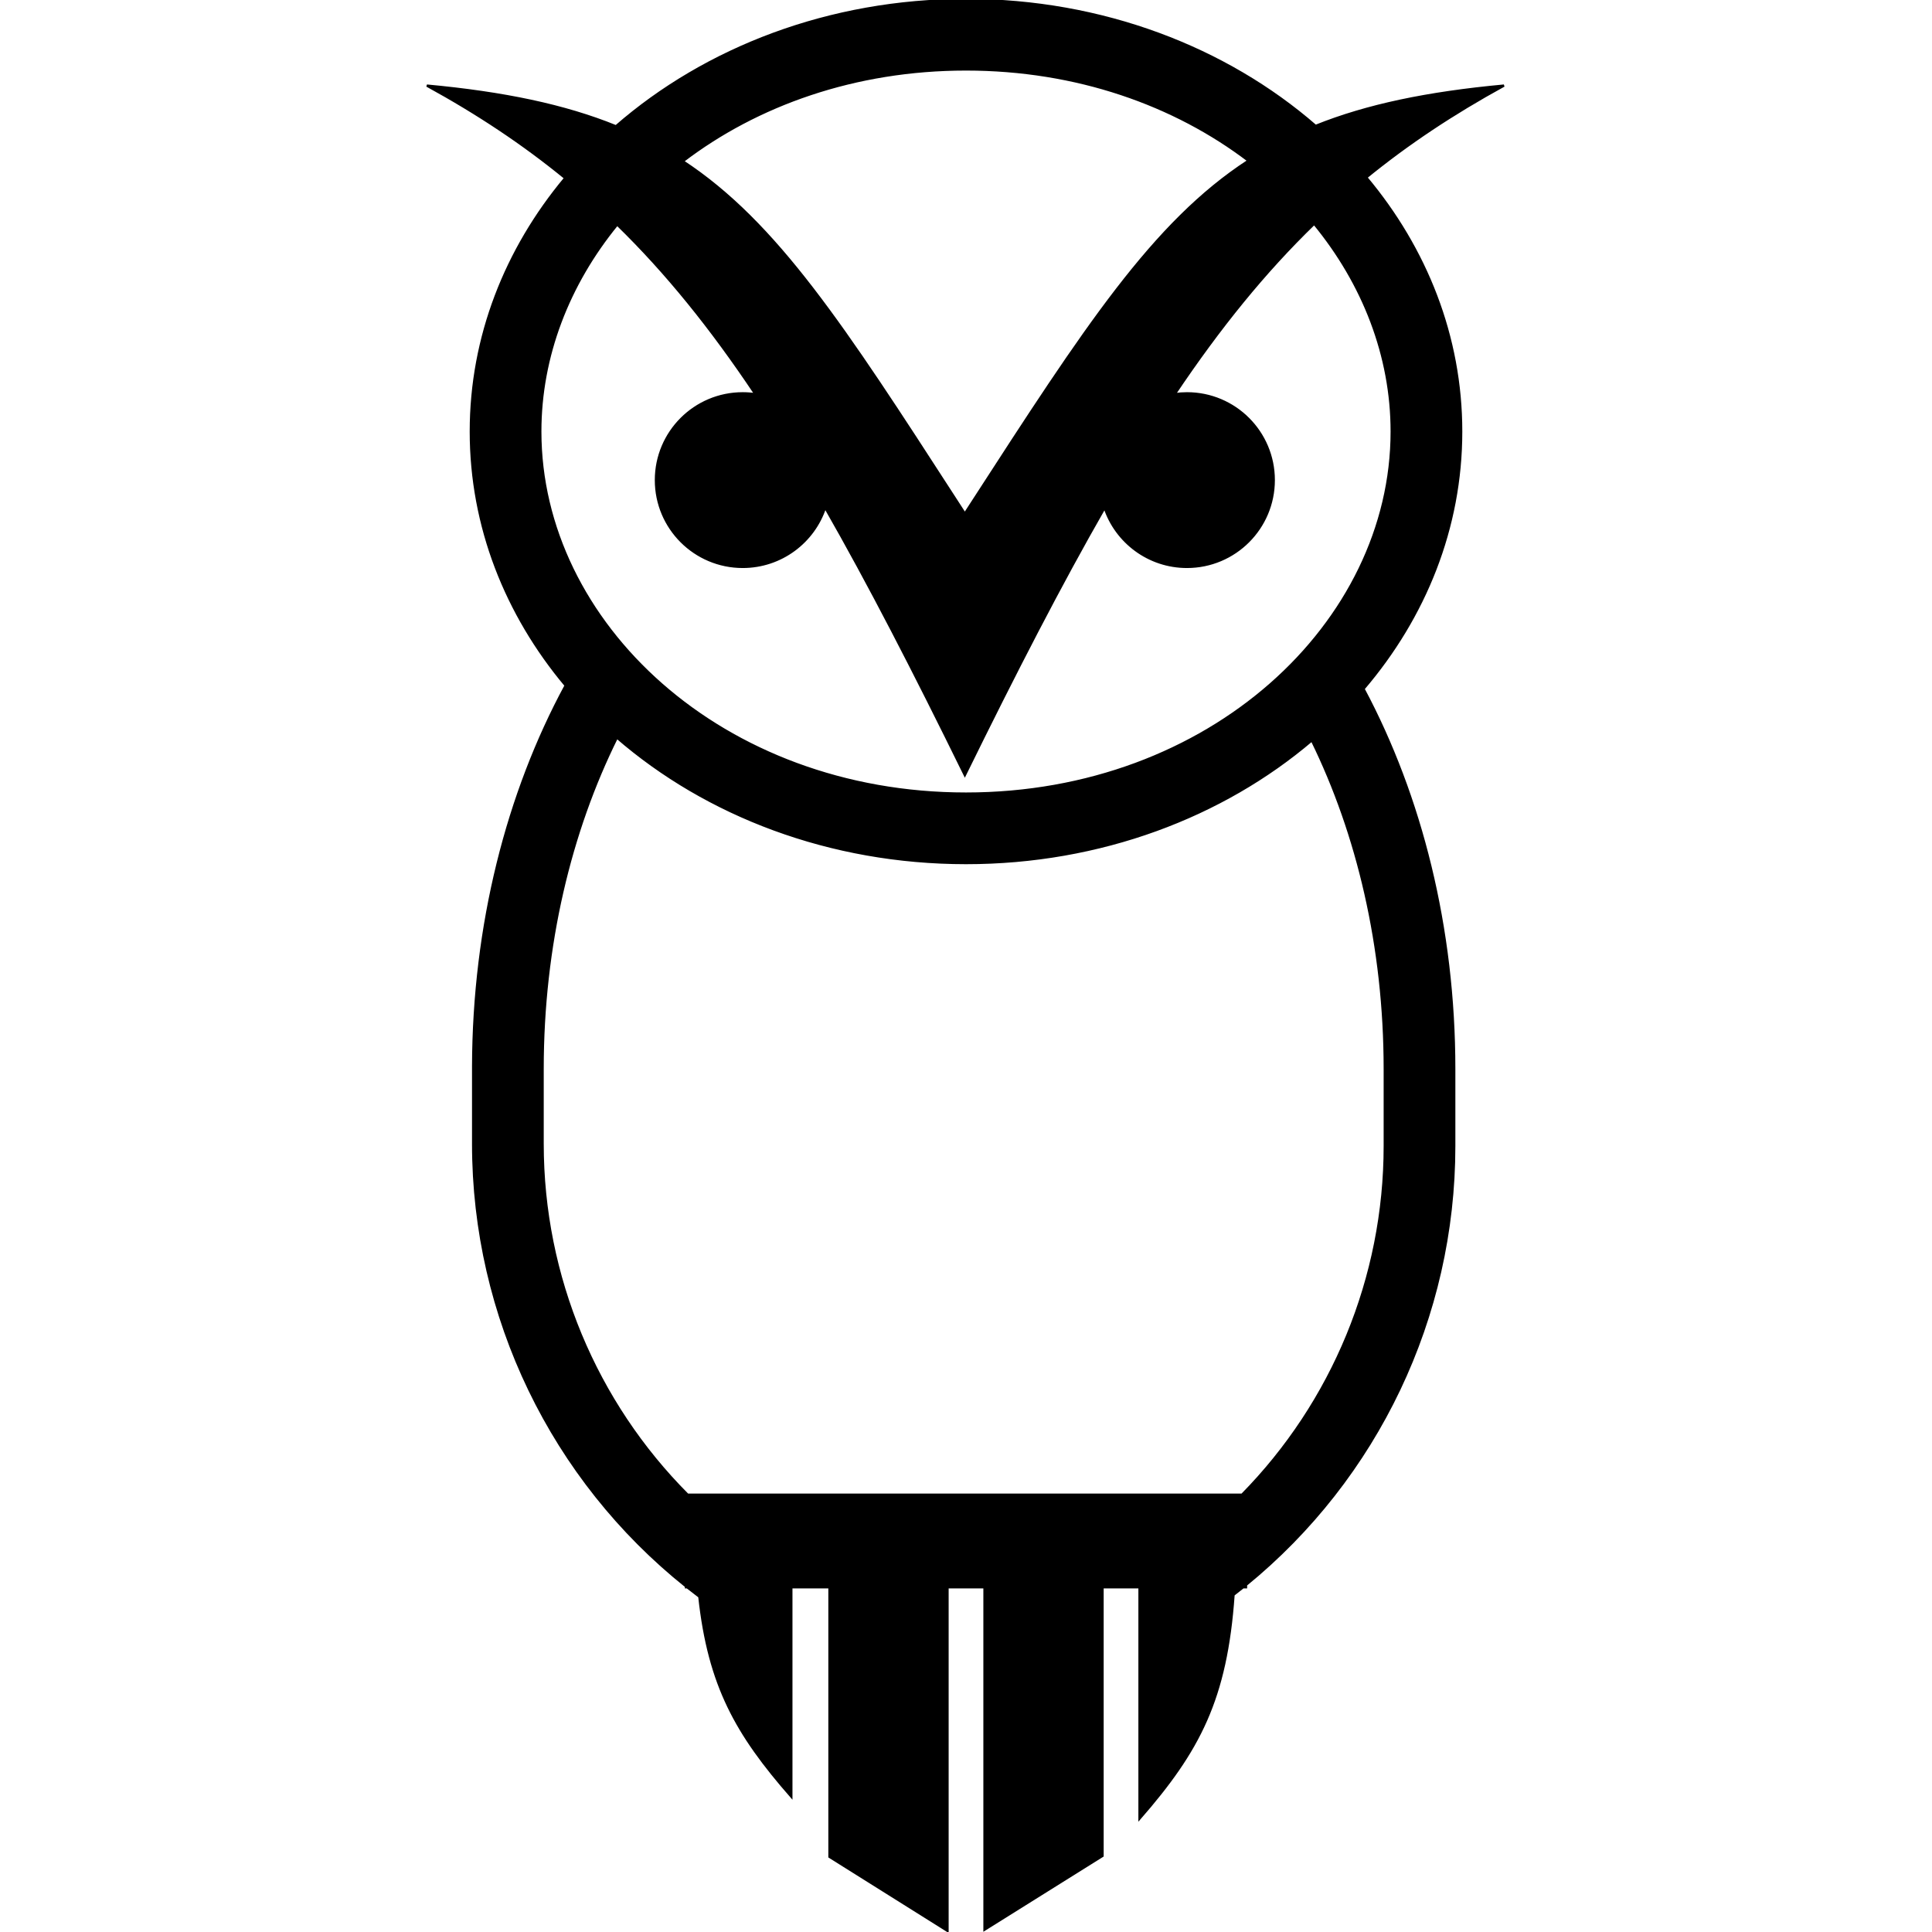 <?xml version="1.0" encoding="UTF-8" standalone="yes"?>
<svg width="270" height="270" viewBox="0 0 466 835" fill="none" xmlns="http://www.w3.org/2000/svg">
  <path fill-rule="evenodd" clip-rule="evenodd" d="M233 343C338.628 343 417 269.19 417 186.5C417 153.847 404.779 122.578 383.485 96.692C362.095 117.405 342.59 141.428 323.176 170.375C324.915 170.128 326.693 170 328.5 170C349.211 170 366 186.789 366 207.5C366 228.211 349.211 245 328.5 245C311.945 245 297.895 234.272 292.924 219.388C274.058 252.232 254.434 290.303 232.5 335C210.545 290.26 190.939 252.158 172.108 219.293C167.165 234.226 153.091 245 136.5 245C115.789 245 99 228.211 99 207.5C99 186.789 115.789 170 136.5 170C138.377 170 140.222 170.138 142.026 170.404C122.777 141.599 103.445 117.669 82.242 97.026C61.116 122.846 49 153.987 49 186.5C49 269.19 127.372 343 233 343ZM447 186.5C447 145.446 431.779 107.489 405.986 76.684C423.988 62.007 443.535 49.041 465.5 37C432.346 40.08 406.233 45.526 384.096 54.429C345.387 20.794 291.98 0 233 0C173.925 0 120.44 20.861 81.717 54.592C59.548 45.592 33.356 40.099 0 37C22.101 49.115 41.729 62.167 59.786 76.957C34.132 107.713 19 145.567 19 186.5C19 227.538 34.209 265.479 59.982 296.278C34.861 342.759 20.16 399.708 20.001 461H20V462V494.343C20 569.148 54.165 639.412 112 685.608V686H112.491C114.226 687.378 115.982 688.735 117.759 690.07C121.942 728.607 133.838 749.465 157.5 776.5V686H174V802.5L225 834.5V686H241V834L292 802.103V686H308V786C333.613 756.613 345.44 734.495 348.62 689.26C350.013 688.187 351.392 687.1 352.759 686H354V684.994C410.622 638.784 444 569.282 444 495.343V462C444 400.962 429.577 344.192 404.795 297.725C431.309 266.671 447 228.183 447 186.5ZM352.316 646C391.434 606.24 414 552.291 414 495.343V462C414 409.165 402.293 360.325 382.479 319.961C343.907 352.778 291.163 373 233 373C174.128 373 120.808 352.282 82.116 318.755C61.941 359.351 50 408.638 50 462V494.343C50 551.77 72.947 606.147 112.674 646H352.316ZM355.09 69.459C323.17 45.169 280.886 30 233 30C184.958 30 142.554 45.269 110.598 69.697C151.218 96.38 180.292 141.314 228.113 215.221L229.819 217.857C230.706 219.228 231.6 220.609 232.5 222C233.628 220.257 234.746 218.53 235.854 216.819C284.442 141.74 313.846 96.304 355.09 69.459Z" fill="#000" stroke="#000"/>
</svg>